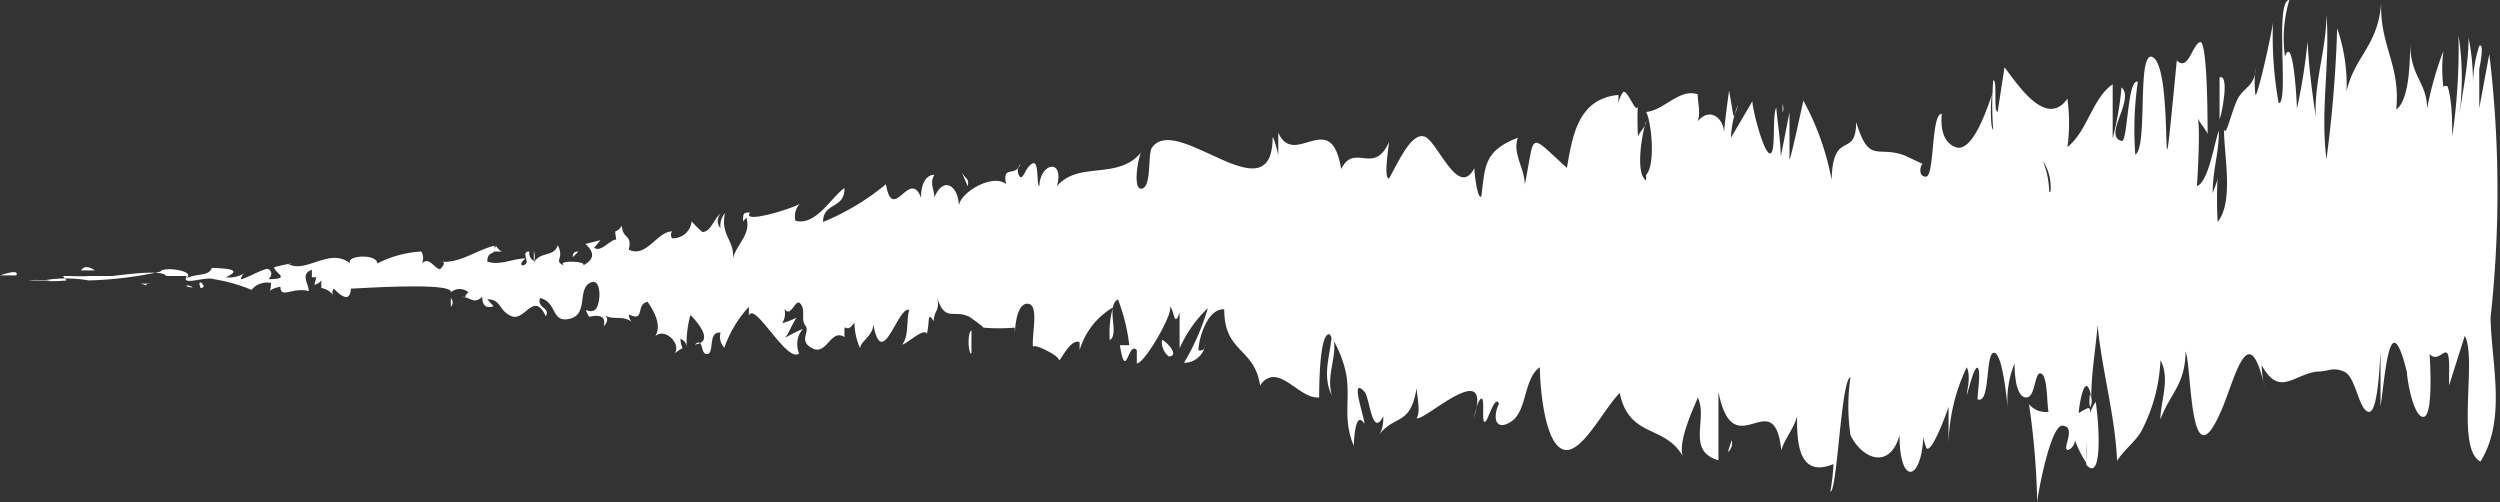 <svg xmlns="http://www.w3.org/2000/svg" viewBox="0 0 39.76 7.99"><rect x="0" y="0" width="39.76" height="7.99" fill="#333333" stroke="none"/><defs><style>.cls-1{fill:#fff;}</style></defs><title>Asset 2</title><g id="Layer_2" data-name="Layer 2"><g id="Pontas"><path class="cls-1" d="M.26,4.38h0Z"/><path class="cls-1" d="M0,4.38H.26C.29,4.31.21,4.31,0,4.38Z"/><path class="cls-1" d="M1.05,4.31c-.12,0,0,0,0,0Z"/><path class="cls-1" d="M3.19,4.58c.14,0-.08-.2,0,0Z"/><path class="cls-1" d="M21.18,5.29c0,.31-.17.65,0,1C21.08,5.91,21.31,5.63,21.18,5.29Z"/><path class="cls-1" d="M14.62,5.28Z"/><path class="cls-1" d="M35.3,1.23c0,.22,0,.45,0,.67C35.34,1.8,35.46,1.17,35.3,1.23Z"/><path class="cls-1" d="M28,2c0-.07,0-.11,0,0Z"/><path class="cls-1" d="M15.3,2.75l.09.21C15.42,2.84,15.36,2.85,15.3,2.75Z"/><path class="cls-1" d="M39.59.86l-.16.86c0-.2,0-.41,0-.62,0,0,.09-.43,0-.37a2.09,2.09,0,0,0-.1.6A3.54,3.54,0,0,0,39.26.6c0,.44-.1.88-.16,1.32a4.43,4.43,0,0,0,0-1.36A9.6,9.6,0,0,1,39,2.17c0-.25,0-.54-.07-.79a.05.05,0,0,0-.07,0,2.16,2.16,0,0,1,0-.57,5.42,5.42,0,0,0-.26.92c0-.43-.27-.5-.27-1.06,0,.23,0,.92-.22,1.07.07-.71-.26-1-.24-1.69-.05.68-.42.84-.55,1.4a2.76,2.76,0,0,0-.15-1A20.12,20.12,0,0,1,37,2.53c-.1-.78.06-1.53,0-2.3,0,.55-.2,1.08-.17,1.63-.06-.41-.11-.79-.13-1.2a9.26,9.26,0,0,1-.17,1.07c0-.12-.06-1.2-.19-.83a2.11,2.11,0,0,1,.07-.9c-.24,0,0,1.65-.17,1.64a6,6,0,0,1-.09-1.3c0,.1-.24,1.19-.28,1.17a2,2,0,0,1,0-.43c0,.29-.18.3-.28.49s-.19.64-.22.48c0,.43.16,1.15-.1,1.48a6.25,6.25,0,0,1,0-.73c0,.1-.06.19-.08.28,0-.38.1-.64.1-1-.07.16-.16.81-.35.88,0,0,.07-1,0-1.16,0,.12.12.22.17.33,0-.15,0-1.49-.12-1.46s-.19.48-.37.29c-.31,3.19,0,0-.41-.06-.22,0-.05,1.44-.25,1.56A5.29,5.29,0,0,1,34,1.3c-.17-.06-.16,1-.26.94-.3-.08.22-.66,0-.85a4.74,4.74,0,0,1-.14.81l0-.86c-.33.23-.39.73-.72,1a2.83,2.83,0,0,0,0-.77c-.34.48-.8-.24-1-.5l-.11.71c-.07,0,0-.53-.07-.5a4.88,4.88,0,0,0,0,.78c-.05,0-.05-.57,0-.61-.06.16-.31,1-.6.89s-.21-.54-.22-.53c-.17,0-.11,1-.25,1s-.08-.21-.05-.2-.32-.15-.27-.13c-.45-.18-.58.15-.79-.54,0,.6-.37.1-.39.92a4.21,4.21,0,0,0-.45-1.26s-.19.89-.22.94V1.79c-.05.24-.09.47-.14.7,0-.26-.05-.52-.07-.78-.07.13,0,.73-.1.73s-.28-.7-.28-.83l-.34.58a1.51,1.51,0,0,1,.11-.52.56.56,0,0,1-.07.18s-.07-.4-.07-.41-.08.57-.08.68c0-.23-.22-.43-.42-.19.05-.13,0-.3,0-.43-.29-.1-.54.26-.82.28.09.17.15.85,0,1l0-.64c0,.26,0,.47,0,.73-.18-.11-.06-.78,0-.94,0,.08-.1.16-.13.24a4.89,4.89,0,0,1,0-.54c0,.28-.15-.19-.23-.17a.36.36,0,0,0-.08.25V1.51c-.64.06-.73.64-.82,1.16-.63-.57-.5-.57-.67.27,0-.27-.2-.49-.11-.75-.54.21-.52.45-.58.93-.06.08-.12-.41-.11-.45-.26.51-.59-.44-.8-.5s-.41.41-.56.67c-.09,0,0-.53,0-.58-.24.54-.55,0-.76.43-.16-1-.74,0-1-.58,0,0,0,.37,0,.36s-.06-.26-.09-.29c0,1.29-1.53-.4-1.92.17-.07.1,0,.62-.16.65s-.05-.56,0-.59c-.37.47-1,.14-1.35.55.12-.45-.27-.37-.28,0-.05,0,0-.42-.11-.36s-.13.22-.19.22a.15.15,0,0,1,0-.21c-.09.22-.29,0-.23.32-.2-.18-.74.13-.75.35,0-.31-.24-.5-.39-.14,0-.13-.08-.22,0-.36-.17,0-.22.23-.21.37-.18-.49-.45.42-.56-.22a3.85,3.85,0,0,1-1,.6c0-.32.35-.2.34-.54-.21.15-.46.61-.78.52a.3.3,0,0,1,.07-.27c-.12.08-.94.33-.79.14,0,0,.09-.1,0,0h0c-.09,0-.12,0-.11.14l.05-.06c.09.29-.2.45-.22.7.06-.34-.2-.39-.12-.77a.3.3,0,0,0-.07.24.17.17,0,0,1,0-.23c-.1.06-.15.29-.29.29A1.6,1.6,0,0,1,11,3.52a.3.3,0,0,1-.31.27.09.09,0,0,1,0-.11c-.24,0-.41.43-.69.29.06-.25-.1-.16-.11-.38-.11.16-.12,0-.09.22-.1,0-.24.21-.35.13l.1-.12-.24.06c.2.18.08.28-.05.35.14-.08-.47-.1-.27,0-.21-.08,0-.11-.12-.33-.06.2-.3.09-.38.29a.34.34,0,0,0,0-.2l0,.16A.14.14,0,0,1,8.42,4c-.14,0,0,.15-.06.2s-.12,0,0-.09c-.21,0-.4.12-.61.05,0-.2.17-.08.11-.25-.27.06-.56.29-.86.25q.12,0,0,.12c-.09,0-.17-.21-.29-.09A.2.2,0,0,0,6.7,4,1.76,1.76,0,0,0,6,4.19c0-.16-.51-.13-.43,0-.33-.27-.71.18-1,0a.07.07,0,0,0,.07,0,2.3,2.3,0,0,0-.28.06c0,.09.29.19-.09.19.07-.07.05-.13,0-.16s-.37.16-.44.16a.15.15,0,0,1,.08-.11.46.46,0,0,1-.32.08c.29-.13,0-.14-.22-.15-.06.15-.24.07-.43.18.23-.13-.35-.21-.39-.12a5.93,5.93,0,0,1-1.14.14s0,0,0,0a2.07,2.07,0,0,0-.72,0,.19.19,0,0,1,.1,0l-.33,0a.88.88,0,0,1,.23,0H.61a2.26,2.26,0,0,0,.45,0L1,4.39s.27,0,.13,0a2.81,2.81,0,0,0,.29,0s0,0,0,0l.35,0c.06,0,.83-.12.87,0,0,0,0,0,0,0h.33c-.1.17.29,0,.43.05A2.63,2.63,0,0,1,4,4.61a.32.32,0,0,1,.31-.11c0,.23-.12.11.15.06,0,.2.2,0,.45.07,0-.12-.14-.27.05-.34,0,.09,0,.11,0,.12l.07,0L5,4.53a.19.19,0,0,0,.11-.07c0,.19,0,0,0,.12a.3.3,0,0,1,.2.13.09.09,0,0,1,0-.12s.26.3.27,0c.11,0,1.64-.11,1.59.06a.21.21,0,0,1,.28,0c-.1.08,0,.09-.11.07.14,0,.19.13.33,0q0,.21.18.15l-.1-.11c.23,0,.18.19.39.27s.35-.41.54,0c.08-.14-.15-.13-.09-.29.28.07.17.4.47.33s.12-.46.32-.57.18.36.08.43-.2-.09-.09.11c0,0,.3-.09.23.15.08-.08.07-.15,0-.19.14.11.29,0,.45.12A.18.18,0,0,1,10,5c.27.13.1-.16.3-.2.1.15.23.37.12.55.15-.15.42.12.31.27.19-.15.11,0,.09-.23a.14.14,0,0,1,.1.12,1.71,1.71,0,0,1,.06-.5s.44.42.07.47c.15-.13.08.17.2.15s0-.36.21-.34a.25.25,0,0,0,.06.24,1.84,1.84,0,0,1,.39-.65l0,.14c.09-.24.61.77.8.6a.37.37,0,0,1,.06-.39,2.44,2.44,0,0,0-.28.14c.07-.1.11-.22.18-.32a1.09,1.09,0,0,1-.23.09.29.29,0,0,0,0-.31c.12.33.2-.11.29,0s0,.25.08.35-.12.24.11.36.29-.32.51-.18c0-.32,0,0,.16-.23a1,1,0,0,0,.09.41c0-.11.2-.19.21-.38.14.76.39-.3.57-.23-.05.17,0,.4-.11.55.06,0,.35-.28.39-.17.05-.17,0-.38.11-.2,0-.17.11-.17.05-.39.13.42.26.19.52.32,0,0,.26.18.21.17a2.93,2.93,0,0,0,.51,0s0,.14,0,.13,0-.51.2-.51.06.51.09.69c0-.07.4.13.41.2s.17-.34.33-.28v.13a1.17,1.17,0,0,1,.53-.68,1.51,1.51,0,0,0-.05.52c.16-.1-.07-.53.13-.65a3,3,0,0,1,.18.73l-.15,0c.1.6.13-.08.27.08v.21c.13,0,.61-.85.52-.9.07,0,.07.37.16.09l0,.57a2,2,0,0,1,.45-.64,3.71,3.71,0,0,1-.38.87.34.34,0,0,0,.34-.3c0,.08-.05.12-.11.1,0-.17.14-.67.41-.65,0,.7.48.6.57,1.21.28-.4.62.23.94.19,0-.11,0-1.06.17-1l0,0a1.83,1.83,0,0,1,.26.63c.07.4-.06.71.12,1.14,0,.09,0-.62.17-.35,0-.11-.24-.77,0-.51.08.07.12.75.3.39,0,.09,0,.21-.08.31.26-.35.51-.14.61-.76,0,.1.07.38,0,.48.12.06,1.22-1,.91,0,0,0,.06-.3.12-.31s0,.35.05.37.16-.45.23-.29c-.11.23-.05.45.2.28s.19-.68.45-.86c0,.25.06,1.16.35,1.3s.65-.62.92-.89c.15.72.71.5,1,1-.08-.28.25-.91.24-.93.17.34-.19.85.33,1,0-.37,0-.73,0-1.09.24,1.22.88-.17,1,.93.06-.2.2-.34.25-.54,0,.36,0,1,.58.76a3.49,3.49,0,0,1-.05.44c.11,0,.17-1.79.32-1.82a3.13,3.13,0,0,0,0,.92c.19.39.63.55.78,0,0,.88.41.72.38-.18a.73.73,0,0,0,.05.39c.09.08.34-.62.35-.66,0,.21,0,.43,0,.65a2.93,2.93,0,0,1,.29-1.28c.07.16,0,.38,0,.43s.11-.45.17-.42,0,.41,0,.5c.21.09.12-.73.26-.74s.21.79.22.87a1.52,1.52,0,0,1,.11-.7c0,.07,0,.51.17.54s.14-.42.25-.38.09.48.12.61a.35.35,0,0,1-.31-.12A12.33,12.33,0,0,1,32.4,8c0-.11.21-1.24.4-1.23s.06.26.06.35S33,7.11,33,7a1.66,1.66,0,0,0,.18.36,3,3,0,0,1,0-.32c0,.11,0,.23,0,.35.24.28.22-.52.15-1a.76.76,0,0,0-.09.18c0-.1,0-.11-.18,0,0-.09.1-.73.2-.26,0-.38.07-.76.1-1.14.07.73.28,1.44.31,2.16.11-.18.29-.3.39-.48a2.68,2.68,0,0,0,.3-1.12c.16.29,0,.65,0,.94.16-.43.39-.54.4-1.08.1.26.06,2.06.54,1,.23-.48.45-1.63.72-.42a1.49,1.49,0,0,1-.05-.36c.28.5.49.16.87.1.2,0,.25-.08.44,0s.23.61.39.64.18-.89.19-.95c0,.29,0,.58,0,.87.08-.56.15-1.64.42-.55,0,.1.1.71.26.71s.11-.86.1-1c.18.2.33-.36.31.34,0,0,0-.37,0-.41s0,.51,0,.57l.25-.79c.2.36-.15,1.8.25,2,.42-.68.17-1.57.16-2.29A18.37,18.37,0,0,0,39.59.86Zm-7,2.19a1.38,1.38,0,0,0-.1-.49A.75.75,0,0,1,32.61,3.05Zm.21-.52Z"/><path class="cls-1" d="M33.15,7.4h0l0,0S33.13,7.43,33.15,7.4Z"/><path class="cls-1" d="M33.24,6.48a.22.22,0,0,0,0-.21A.6.6,0,0,0,33.24,6.48Z"/><path class="cls-1" d="M28.35,1.64v.15C28.38,1.72,28.35,1.68,28.35,1.64Z"/><path class="cls-1" d="M9.11,4.09,9.2,4Q9.1,4,9.11,4.09Z"/><path class="cls-1" d="M1.29,4.3h.22C1.4,4.23,1.33,4.23,1.29,4.3Z"/><path class="cls-1" d="M2.24,4.51c.23.07-.05,0,.19,0l-.18,0S2.3,4.5,2.24,4.51Z"/><path class="cls-1" d="M3,4.54c-.16,0,.2.07,0,0Z"/><path class="cls-1" d="M7.17,4.88a.1.1,0,0,0,0-.14Z"/><path class="cls-1" d="M7.87,4,8,4C7.9,4,7.88,3.81,7.87,4Z"/><path class="cls-1" d="M15.45,5.62c0-.13,0-.25,0-.37C15.37,5.32,15.41,5.66,15.45,5.62Z"/><path class="cls-1" d="M18.48,5.41a.29.29,0,0,0,.11.26C18.79,5.65,18.49,5.38,18.48,5.41Z"/><path class="cls-1" d="M27.48,7.19A.18.18,0,0,0,27.54,7Z"/></g></g></svg>